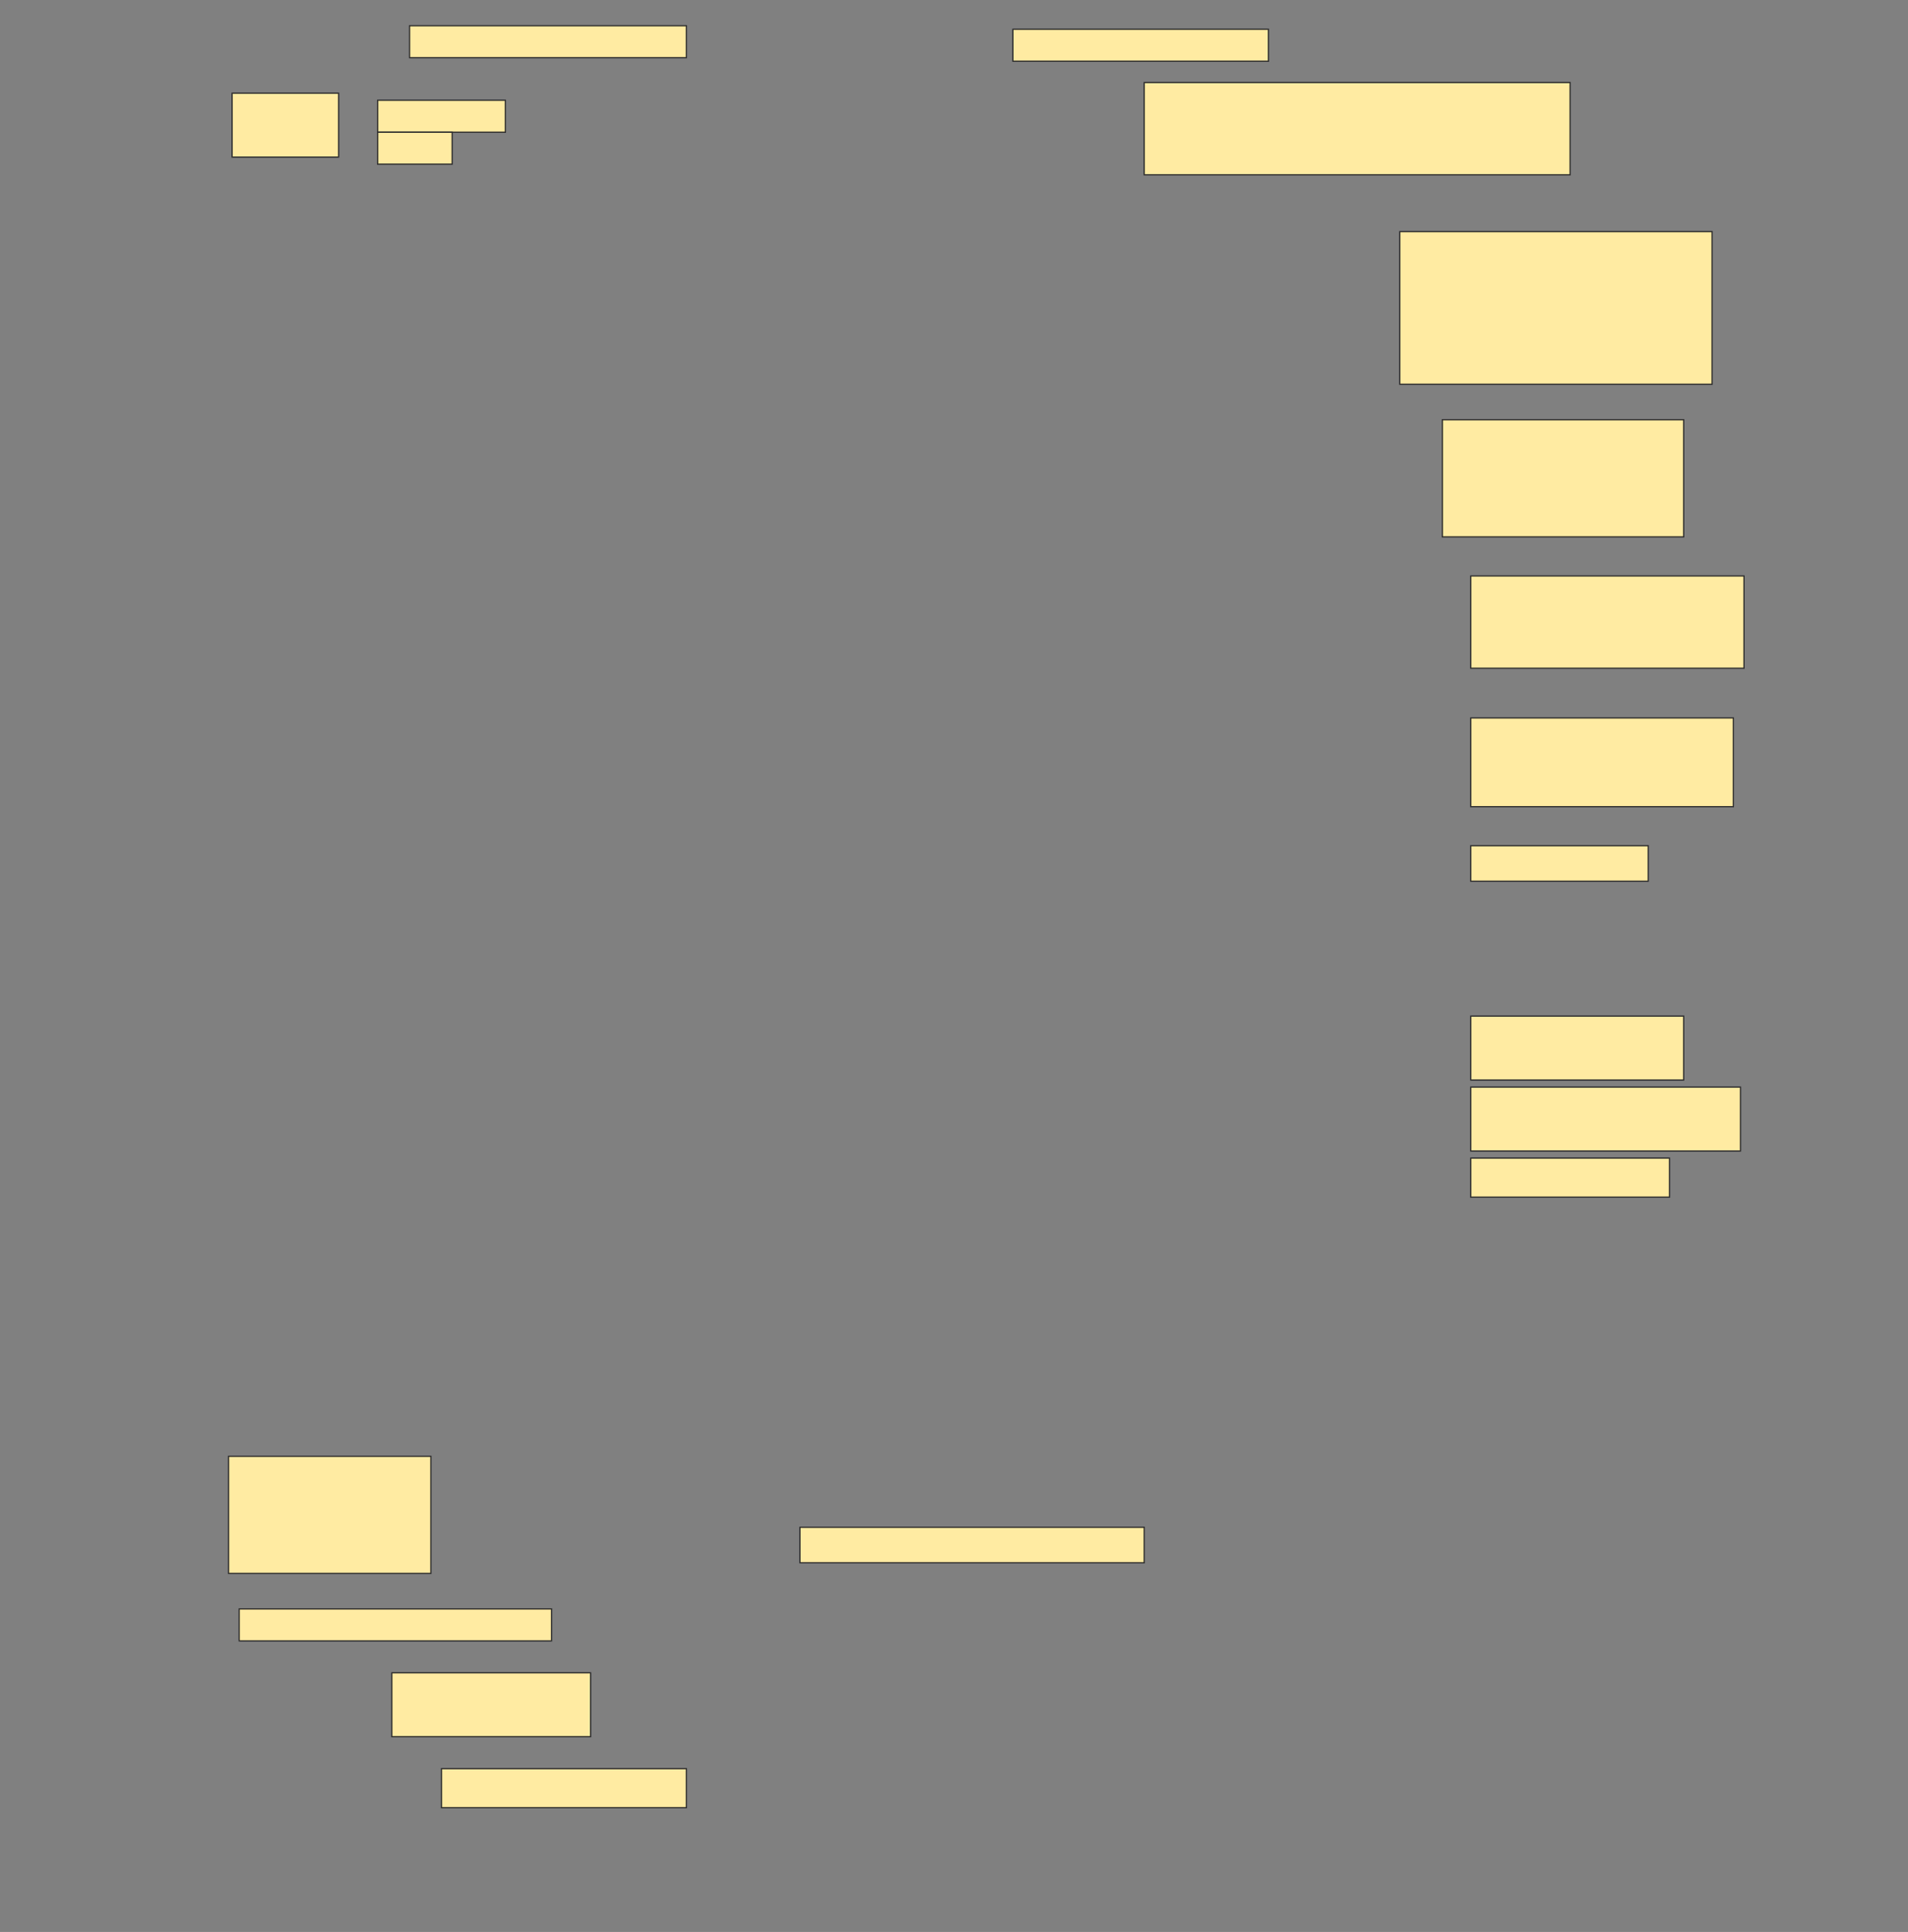 <svg height="1555" width="1536" xmlns="http://www.w3.org/2000/svg">
 <rect width="100%" height="100%" fill="#808080" stroke="none"/>
 <!-- Created with Image Occlusion Enhanced -->
 <g>
  <title>Labels</title>
 </g>
 <g>
  <title>Masks</title>
  <rect fill="#FFEBA2" height="25.714" id="b874d82911244318960bc7c5c92a1bee-ao-1" stroke="#2D2D2D" width="222.857" x="329.714" y="20.714"/>
  <rect fill="#FFEBA2" height="25.714" id="b874d82911244318960bc7c5c92a1bee-ao-2" stroke="#2D2D2D" width="205.714" x="815.429" y="23.571"/>
  <g id="b874d82911244318960bc7c5c92a1bee-ao-3">
   <rect fill="#FFEBA2" height="51.429" stroke="#2D2D2D" width="85.714" x="186.857" y="75"/>
   <rect fill="#FFEBA2" height="25.714" stroke="#2D2D2D" width="102.857" x="304" y="80.714"/>
   <rect fill="#FFEBA2" height="25.714" stroke="#2D2D2D" stroke-dasharray="null" stroke-linecap="null" stroke-linejoin="null" width="60" x="304" y="106.429"/>
  </g>
  <rect fill="#FFEBA2" height="74.286" id="b874d82911244318960bc7c5c92a1bee-ao-4" stroke="#2D2D2D" stroke-dasharray="null" stroke-linecap="null" stroke-linejoin="null" width="342.857" x="921.143" y="66.429"/>
  <rect fill="#FFEBA2" height="122.857" id="b874d82911244318960bc7c5c92a1bee-ao-5" stroke="#2D2D2D" stroke-dasharray="null" stroke-linecap="null" stroke-linejoin="null" width="251.429" x="1126.857" y="186.429"/>
  <rect fill="#FFEBA2" height="94.286" id="b874d82911244318960bc7c5c92a1bee-ao-6" stroke="#2D2D2D" stroke-dasharray="null" stroke-linecap="null" stroke-linejoin="null" width="194.286" x="1161.143" y="337.857"/>
  <rect fill="#FFEBA2" height="74.286" id="b874d82911244318960bc7c5c92a1bee-ao-7" stroke="#2D2D2D" stroke-dasharray="null" stroke-linecap="null" stroke-linejoin="null" width="220" x="1184" y="463.571"/>
  <rect fill="#FFEBA2" height="71.429" id="b874d82911244318960bc7c5c92a1bee-ao-8" stroke="#2D2D2D" stroke-dasharray="null" stroke-linecap="null" stroke-linejoin="null" width="211.429" x="1184" y="577.857"/>
  <rect fill="#FFEBA2" height="28.571" id="b874d82911244318960bc7c5c92a1bee-ao-9" stroke="#2D2D2D" stroke-dasharray="null" stroke-linecap="null" stroke-linejoin="null" width="142.857" x="1184" y="680.714"/>
  
  <rect fill="#FFEBA2" height="51.429" id="b874d82911244318960bc7c5c92a1bee-ao-11" stroke="#2D2D2D" stroke-dasharray="null" stroke-linecap="null" stroke-linejoin="null" width="171.429" x="1184" y="817.857"/>
  <rect fill="#FFEBA2" height="51.429" id="b874d82911244318960bc7c5c92a1bee-ao-12" stroke="#2D2D2D" stroke-dasharray="null" stroke-linecap="null" stroke-linejoin="null" width="217.143" x="1184" y="875"/>
  <rect fill="#FFEBA2" height="31.429" id="b874d82911244318960bc7c5c92a1bee-ao-13" stroke="#2D2D2D" stroke-dasharray="null" stroke-linecap="null" stroke-linejoin="null" width="160" x="1184" y="932.143"/>
  <rect fill="#FFEBA2" height="94.286" id="b874d82911244318960bc7c5c92a1bee-ao-14" stroke="#2D2D2D" stroke-dasharray="null" stroke-linecap="null" stroke-linejoin="null" width="162.857" x="184" y="1172.143"/>
  <rect fill="#FFEBA2" height="28.571" id="b874d82911244318960bc7c5c92a1bee-ao-15" stroke="#2D2D2D" stroke-dasharray="null" stroke-linecap="null" stroke-linejoin="null" width="277.143" x="644" y="1229.286"/>
  <rect fill="#FFEBA2" height="25.714" id="b874d82911244318960bc7c5c92a1bee-ao-16" stroke="#2D2D2D" stroke-dasharray="null" stroke-linecap="null" stroke-linejoin="null" width="251.429" x="192.572" y="1295"/>
  <rect fill="#FFEBA2" height="51.429" id="b874d82911244318960bc7c5c92a1bee-ao-17" stroke="#2D2D2D" stroke-dasharray="null" stroke-linecap="null" stroke-linejoin="null" width="160" x="315.429" y="1346.429"/>
  <rect fill="#FFEBA2" height="31.429" id="b874d82911244318960bc7c5c92a1bee-ao-18" stroke="#2D2D2D" stroke-dasharray="null" stroke-linecap="null" stroke-linejoin="null" width="197.143" x="355.429" y="1423.571"/>
 </g>
</svg>